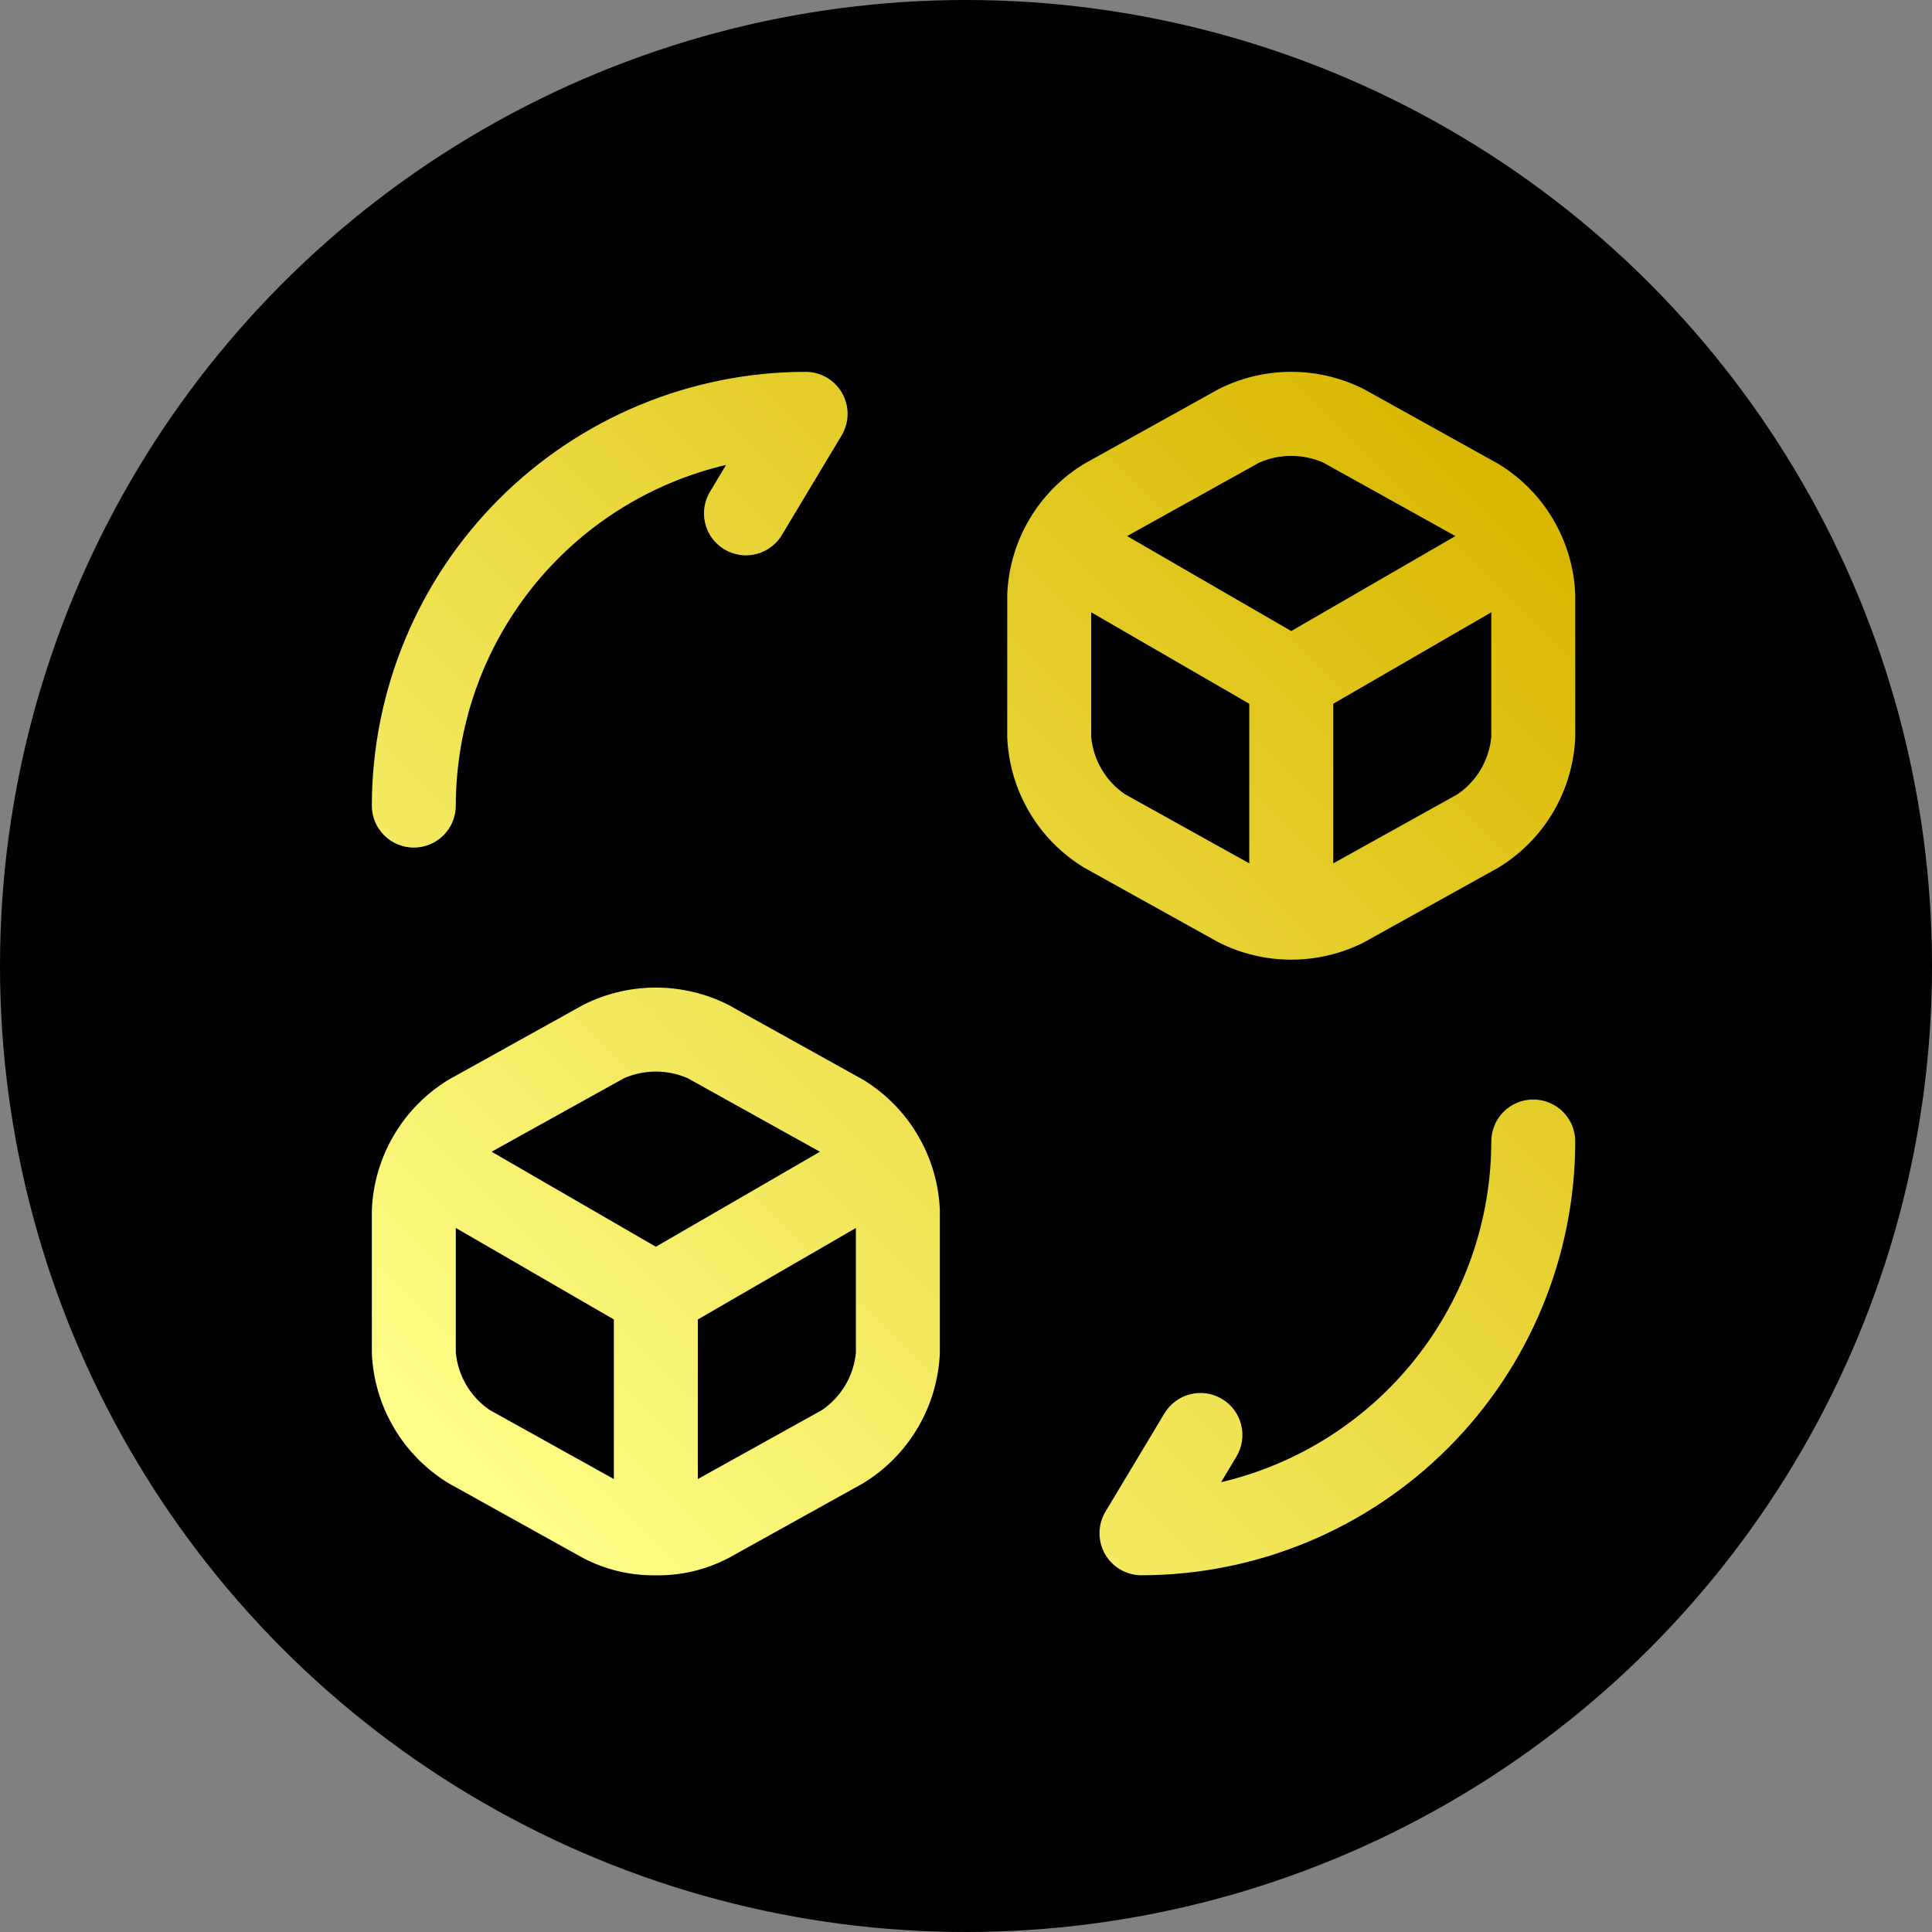 <svg width="128" height="128" viewBox="0 0 128 128" fill="none" xmlns="http://www.w3.org/2000/svg">
<rect x="0" y="0" width="128" height="128" fill="#808080" stroke="none"/>
<circle cx="64" cy="64" r="64" fill="black"/>
<path d="M104.365 75.625C104.356 83.245 101.325 90.549 95.937 95.937C90.549 101.325 83.245 104.356 75.625 104.365C75.133 104.365 74.649 104.234 74.224 103.986C73.799 103.738 73.447 103.382 73.205 102.953C72.962 102.525 72.838 102.04 72.844 101.548C72.85 101.056 72.987 100.574 73.24 100.152L77.134 93.662C77.32 93.345 77.567 93.068 77.861 92.847C78.155 92.626 78.49 92.466 78.846 92.375C79.202 92.284 79.572 92.265 79.936 92.318C80.3 92.372 80.649 92.496 80.964 92.686C81.279 92.875 81.554 93.124 81.772 93.421C81.99 93.716 82.147 94.053 82.235 94.41C82.322 94.767 82.338 95.137 82.281 95.501C82.224 95.864 82.096 96.212 81.903 96.525L80.902 98.198C85.991 97 90.528 94.12 93.776 90.023C97.025 85.927 98.796 80.853 98.802 75.625C98.802 74.887 99.095 74.18 99.617 73.658C100.138 73.137 100.846 72.844 101.583 72.844C102.321 72.844 103.028 73.137 103.55 73.658C104.072 74.18 104.365 74.887 104.365 75.625ZM27.417 56.156C28.154 56.156 28.862 55.863 29.383 55.342C29.905 54.82 30.198 54.113 30.198 53.375C30.204 48.146 31.976 43.072 35.225 38.976C38.474 34.879 43.012 31.999 48.102 30.802L47.1 32.478C46.893 32.792 46.752 33.144 46.684 33.513C46.617 33.883 46.625 34.262 46.708 34.628C46.791 34.994 46.947 35.34 47.168 35.644C47.388 35.948 47.667 36.205 47.989 36.398C48.311 36.591 48.669 36.717 49.041 36.768C49.413 36.819 49.792 36.795 50.154 36.696C50.516 36.596 50.855 36.425 51.149 36.192C51.443 35.958 51.687 35.668 51.866 35.338L55.76 28.848C56.013 28.426 56.15 27.944 56.156 27.452C56.162 26.96 56.038 26.475 55.795 26.047C55.553 25.618 55.201 25.262 54.776 25.014C54.351 24.766 53.867 24.635 53.375 24.635C45.755 24.644 38.451 27.675 33.063 33.063C27.675 38.451 24.644 45.755 24.635 53.375C24.635 54.113 24.928 54.82 25.45 55.342C25.972 55.863 26.679 56.156 27.417 56.156ZM104.365 39.395V48.825C104.297 50.577 103.796 52.285 102.907 53.796C102.018 55.307 100.768 56.574 99.269 57.484L90.362 62.434C88.869 63.188 87.221 63.58 85.549 63.58C83.876 63.58 82.228 63.188 80.735 62.434L71.828 57.484C70.329 56.574 69.08 55.306 68.191 53.795C67.301 52.285 66.8 50.577 66.732 48.825V39.391C66.801 37.638 67.302 35.93 68.192 34.418C69.082 32.907 70.332 31.639 71.831 30.728L80.735 25.781C82.228 25.027 83.876 24.634 85.549 24.634C87.221 24.634 88.87 25.027 90.362 25.781L99.269 30.732C100.768 31.642 102.018 32.909 102.907 34.42C103.796 35.931 104.297 37.643 104.365 39.395ZM82.767 46.626L72.295 40.566V48.825C72.366 49.582 72.602 50.315 72.988 50.971C73.374 51.626 73.9 52.189 74.527 52.618L82.767 57.198V46.626ZM85.549 41.809L96.425 35.516L87.659 30.643C86.993 30.353 86.275 30.203 85.549 30.203C84.822 30.203 84.104 30.353 83.439 30.643L74.672 35.516L85.549 41.809ZM98.802 40.566L88.33 46.626V57.202L96.566 52.622C97.194 52.192 97.721 51.629 98.107 50.973C98.493 50.316 98.731 49.583 98.802 48.825V40.566ZM62.268 80.186V89.617C62.199 91.369 61.698 93.078 60.808 94.589C59.918 96.101 58.668 97.369 57.169 98.279L48.265 103.226C46.781 104.002 45.126 104.395 43.452 104.368C41.777 104.395 40.122 104.002 38.638 103.226L29.731 98.275C28.232 97.366 26.982 96.098 26.093 94.587C25.204 93.076 24.703 91.368 24.635 89.617V80.186C24.703 78.434 25.204 76.727 26.093 75.215C26.982 73.704 28.232 72.437 29.731 71.527L38.638 66.577C40.13 65.823 41.779 65.43 43.452 65.43C45.124 65.43 46.773 65.823 48.265 66.577L57.172 71.527C58.671 72.438 59.92 73.705 60.809 75.216C61.699 76.727 62.2 78.434 62.268 80.186ZM40.67 87.418L30.198 81.354V89.613C30.269 90.371 30.507 91.104 30.893 91.76C31.279 92.417 31.806 92.98 32.434 93.41L40.67 97.99V87.418ZM43.452 82.6L54.324 76.307L45.562 71.435C44.896 71.144 44.178 70.995 43.452 70.995C42.725 70.995 42.007 71.144 41.342 71.435L32.571 76.304L43.452 82.6ZM56.705 81.358L46.233 87.418V97.99L54.469 93.414C55.097 92.984 55.623 92.421 56.01 91.764C56.396 91.108 56.634 90.375 56.705 89.617V81.358Z" fill="url(#paint0_linear_3_3)"/>
<defs>
<linearGradient id="paint0_linear_3_3" x1="30.001" y1="98.999" x2="98.999" y2="30.001" gradientUnits="userSpaceOnUse">
<stop stop-color="#FFFF8A"/>
<stop offset="1" stop-color="#D9B700"/>
</linearGradient>
</defs>
</svg>
